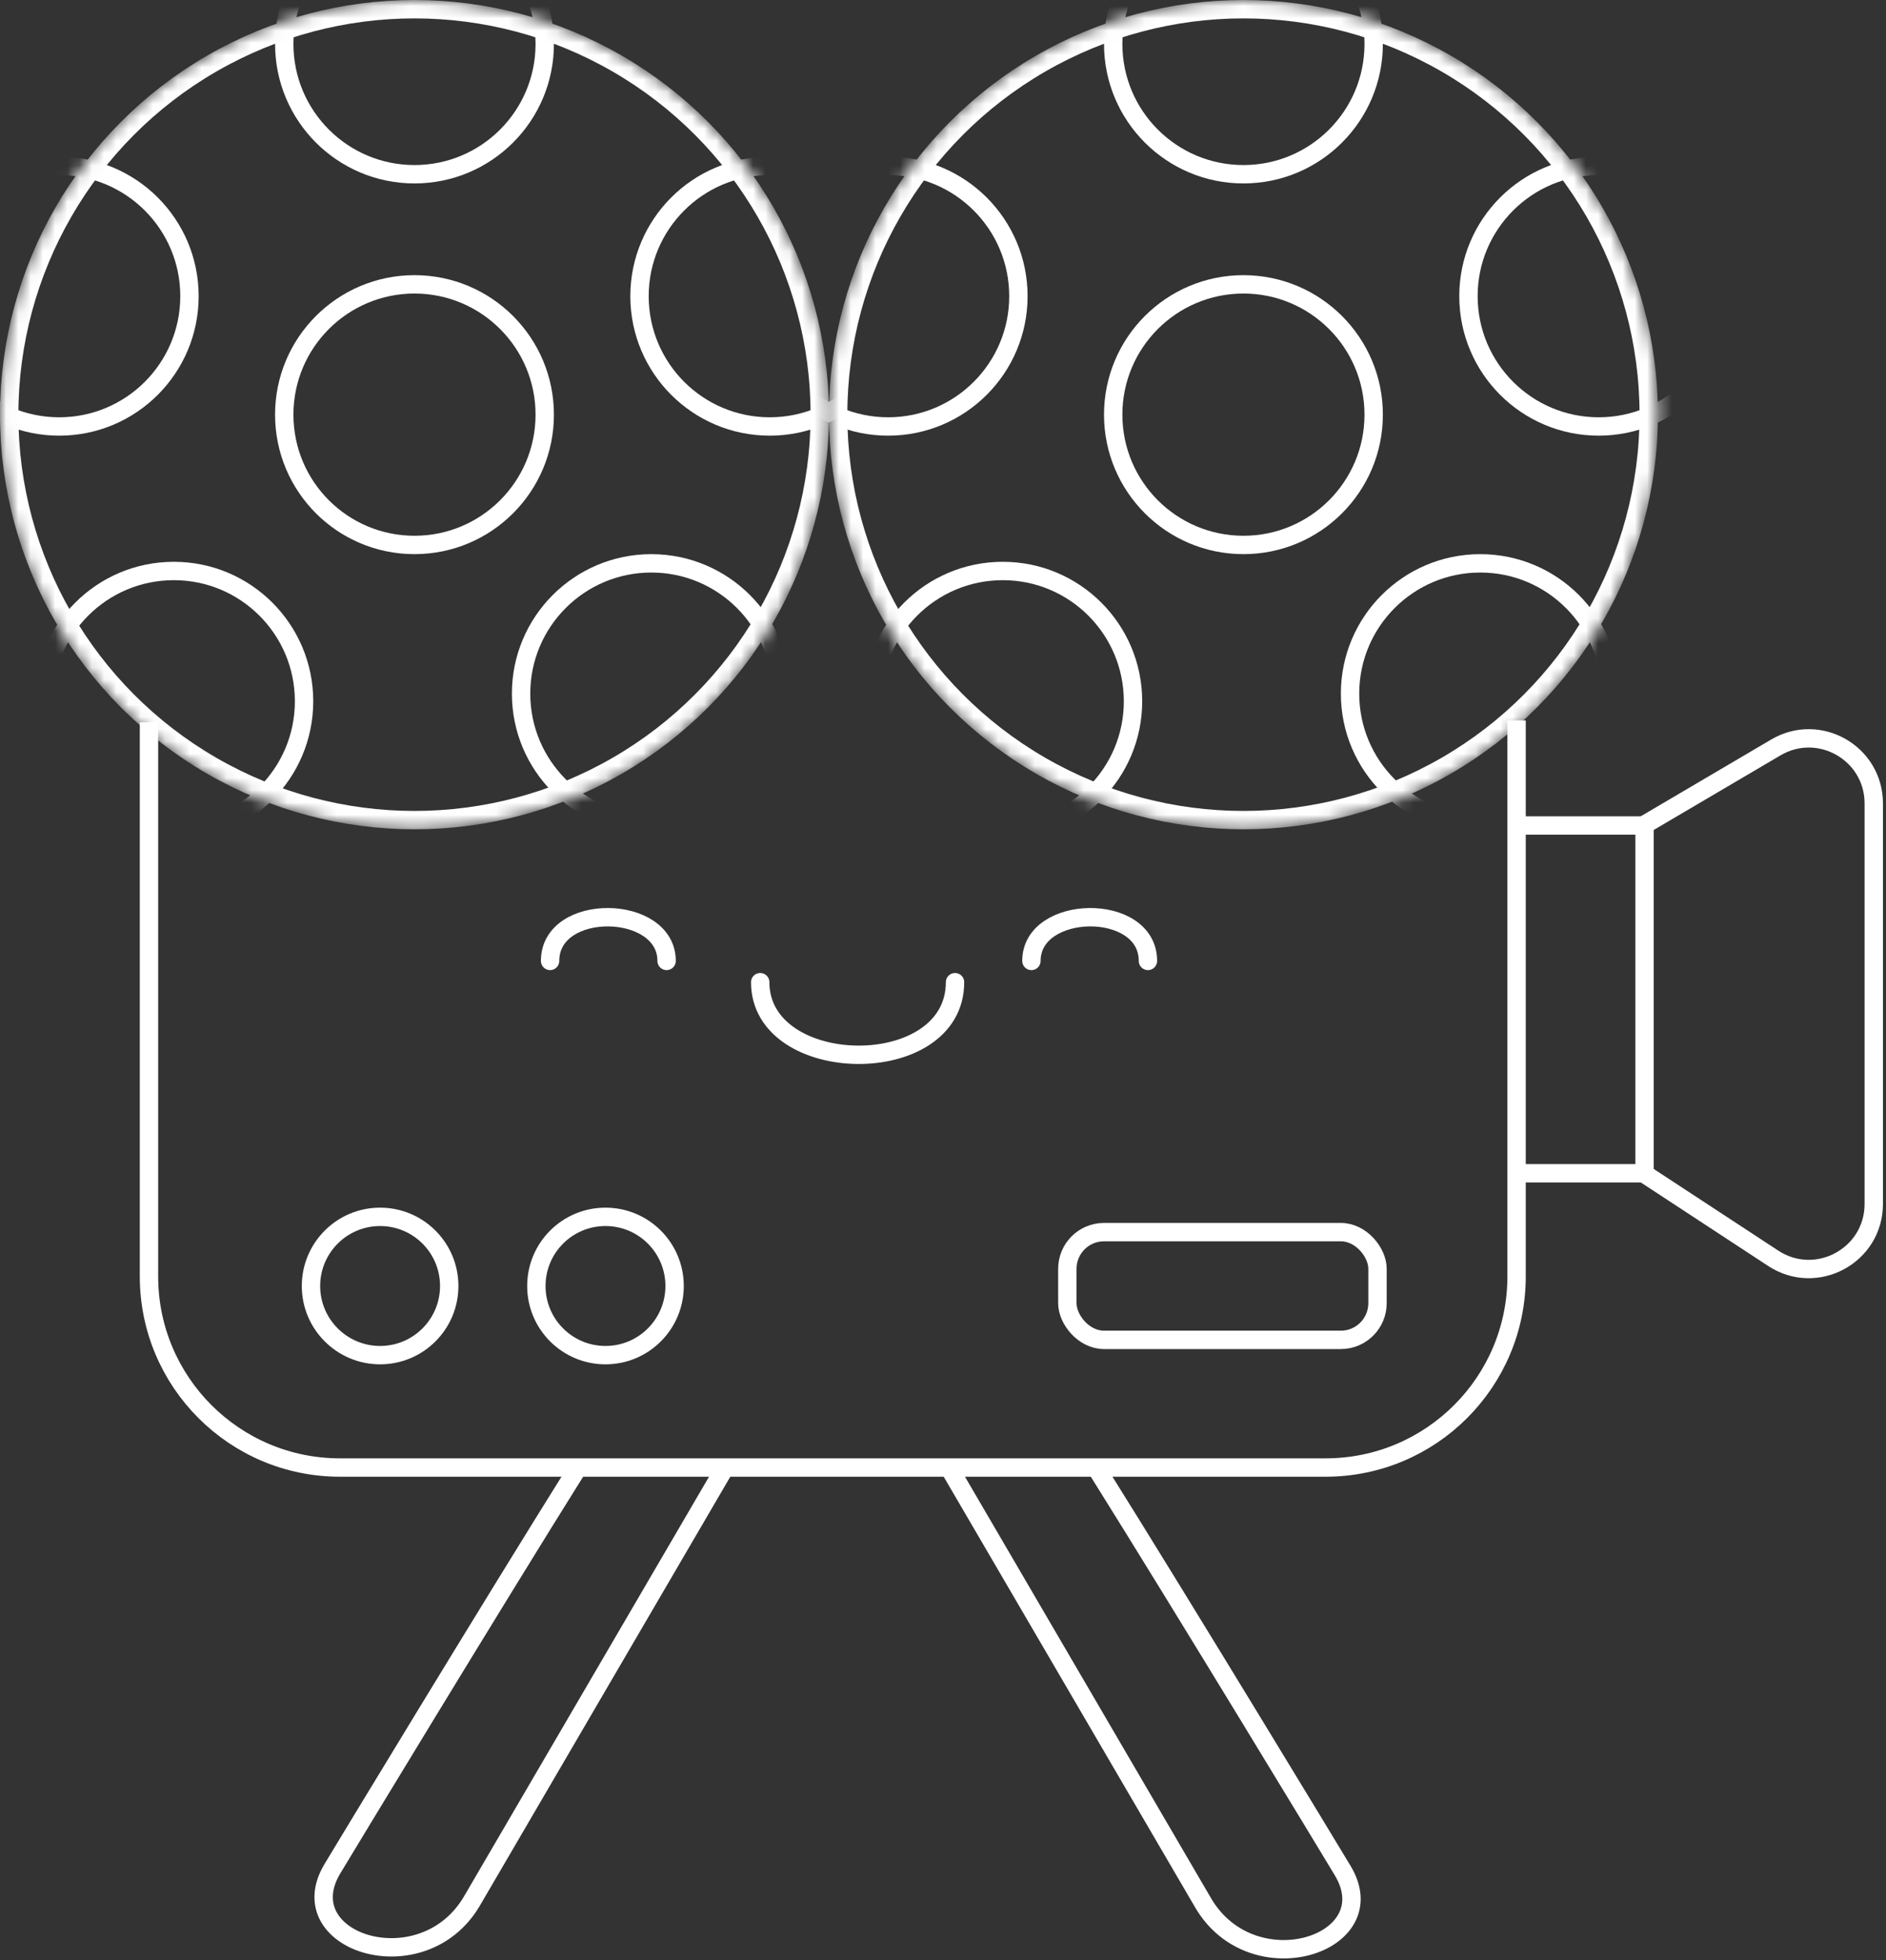 <svg xmlns="http://www.w3.org/2000/svg" width="154" height="160" fill="none"><rect width="100%" height="100%" fill="#333333" stroke="none"/><path stroke="#fff" stroke-linecap="round" stroke-width="1.5" d="M54.431 78.43c0-4.678-9.514-4.834-9.514 0m39.303 0c0-4.678 9.514-4.834 9.514 0m-31.66 1.736c0 7.772 15.908 8.031 15.908 0"/><mask id="a" width="68" height="68" x="0" y="0" maskUnits="userSpaceOnUse" style="mask-type:alpha"><circle cx="33.844" cy="33.844" r="33.844" fill="#976666"/></mask><g stroke="#fff" stroke-width="1.5" mask="url(#a)"><circle cx="33.844" cy="33.845" r="33.094"/><circle cx="33.845" cy="33.844" r="10.635"/><circle cx="33.845" cy="3.587" r="10.635"/><circle cx="62.854" cy="24.174" r="10.635"/><circle cx="53.184" cy="56.615" r="10.635"/><circle cx="14.193" cy="57.239" r="10.635"/><circle cx="4.836" cy="24.174" r="10.635"/></g><mask id="b" width="69" height="68" x="67" y="0" maskUnits="userSpaceOnUse" style="mask-type:alpha"><circle cx="101.532" cy="33.844" r="33.844" fill="#976666"/></mask><g stroke="#fff" stroke-width="1.5" mask="url(#b)"><circle cx="101.532" cy="33.845" r="33.094"/><circle cx="101.532" cy="33.844" r="10.635"/><circle cx="101.532" cy="3.587" r="10.635"/><circle cx="130.541" cy="24.174" r="10.635"/><circle cx="120.872" cy="56.615" r="10.635"/><circle cx="81.88" cy="57.239" r="10.635"/><circle cx="72.522" cy="24.174" r="10.635"/></g><rect width="25.326" height="8.794" x="87.153" y="100.566" stroke="#fff" stroke-width="1.5" rx="2.993"/><path stroke="#fff" stroke-width="1.5" d="M12.165 58.954v45.229c0 8.614 6.983 15.597 15.596 15.597h80.477c8.614 0 15.597-6.983 15.597-15.597V58.798"/><circle cx="31.037" cy="104.963" r="5.644" stroke="#fff" stroke-width="1.5"/><circle cx="49.44" cy="104.963" r="5.644" stroke="#fff" stroke-width="1.5"/><path stroke="#fff" stroke-linecap="round" stroke-width="1.5" d="M47.101 119.937c-6.81 10.865-19.028 31.036-19.963 32.596-3.587 5.98 7.33 9.514 11.385 2.651l20.587-35.247m30.57.155c6.81 10.865 19.027 31.036 19.962 32.596 3.588 5.981-7.33 9.514-11.385 2.652L77.67 120.092m46.476-52.716h10.138v28.385h-10.138"/><path stroke="#fff" stroke-linecap="round" stroke-linejoin="round" stroke-width="1.5" d="m134.441 67.221 10.568-6.217c3.535-2.079 7.992.47 7.992 4.571v32.692c0 4.217-4.684 6.747-8.21 4.435l-10.35-6.784"/></svg>